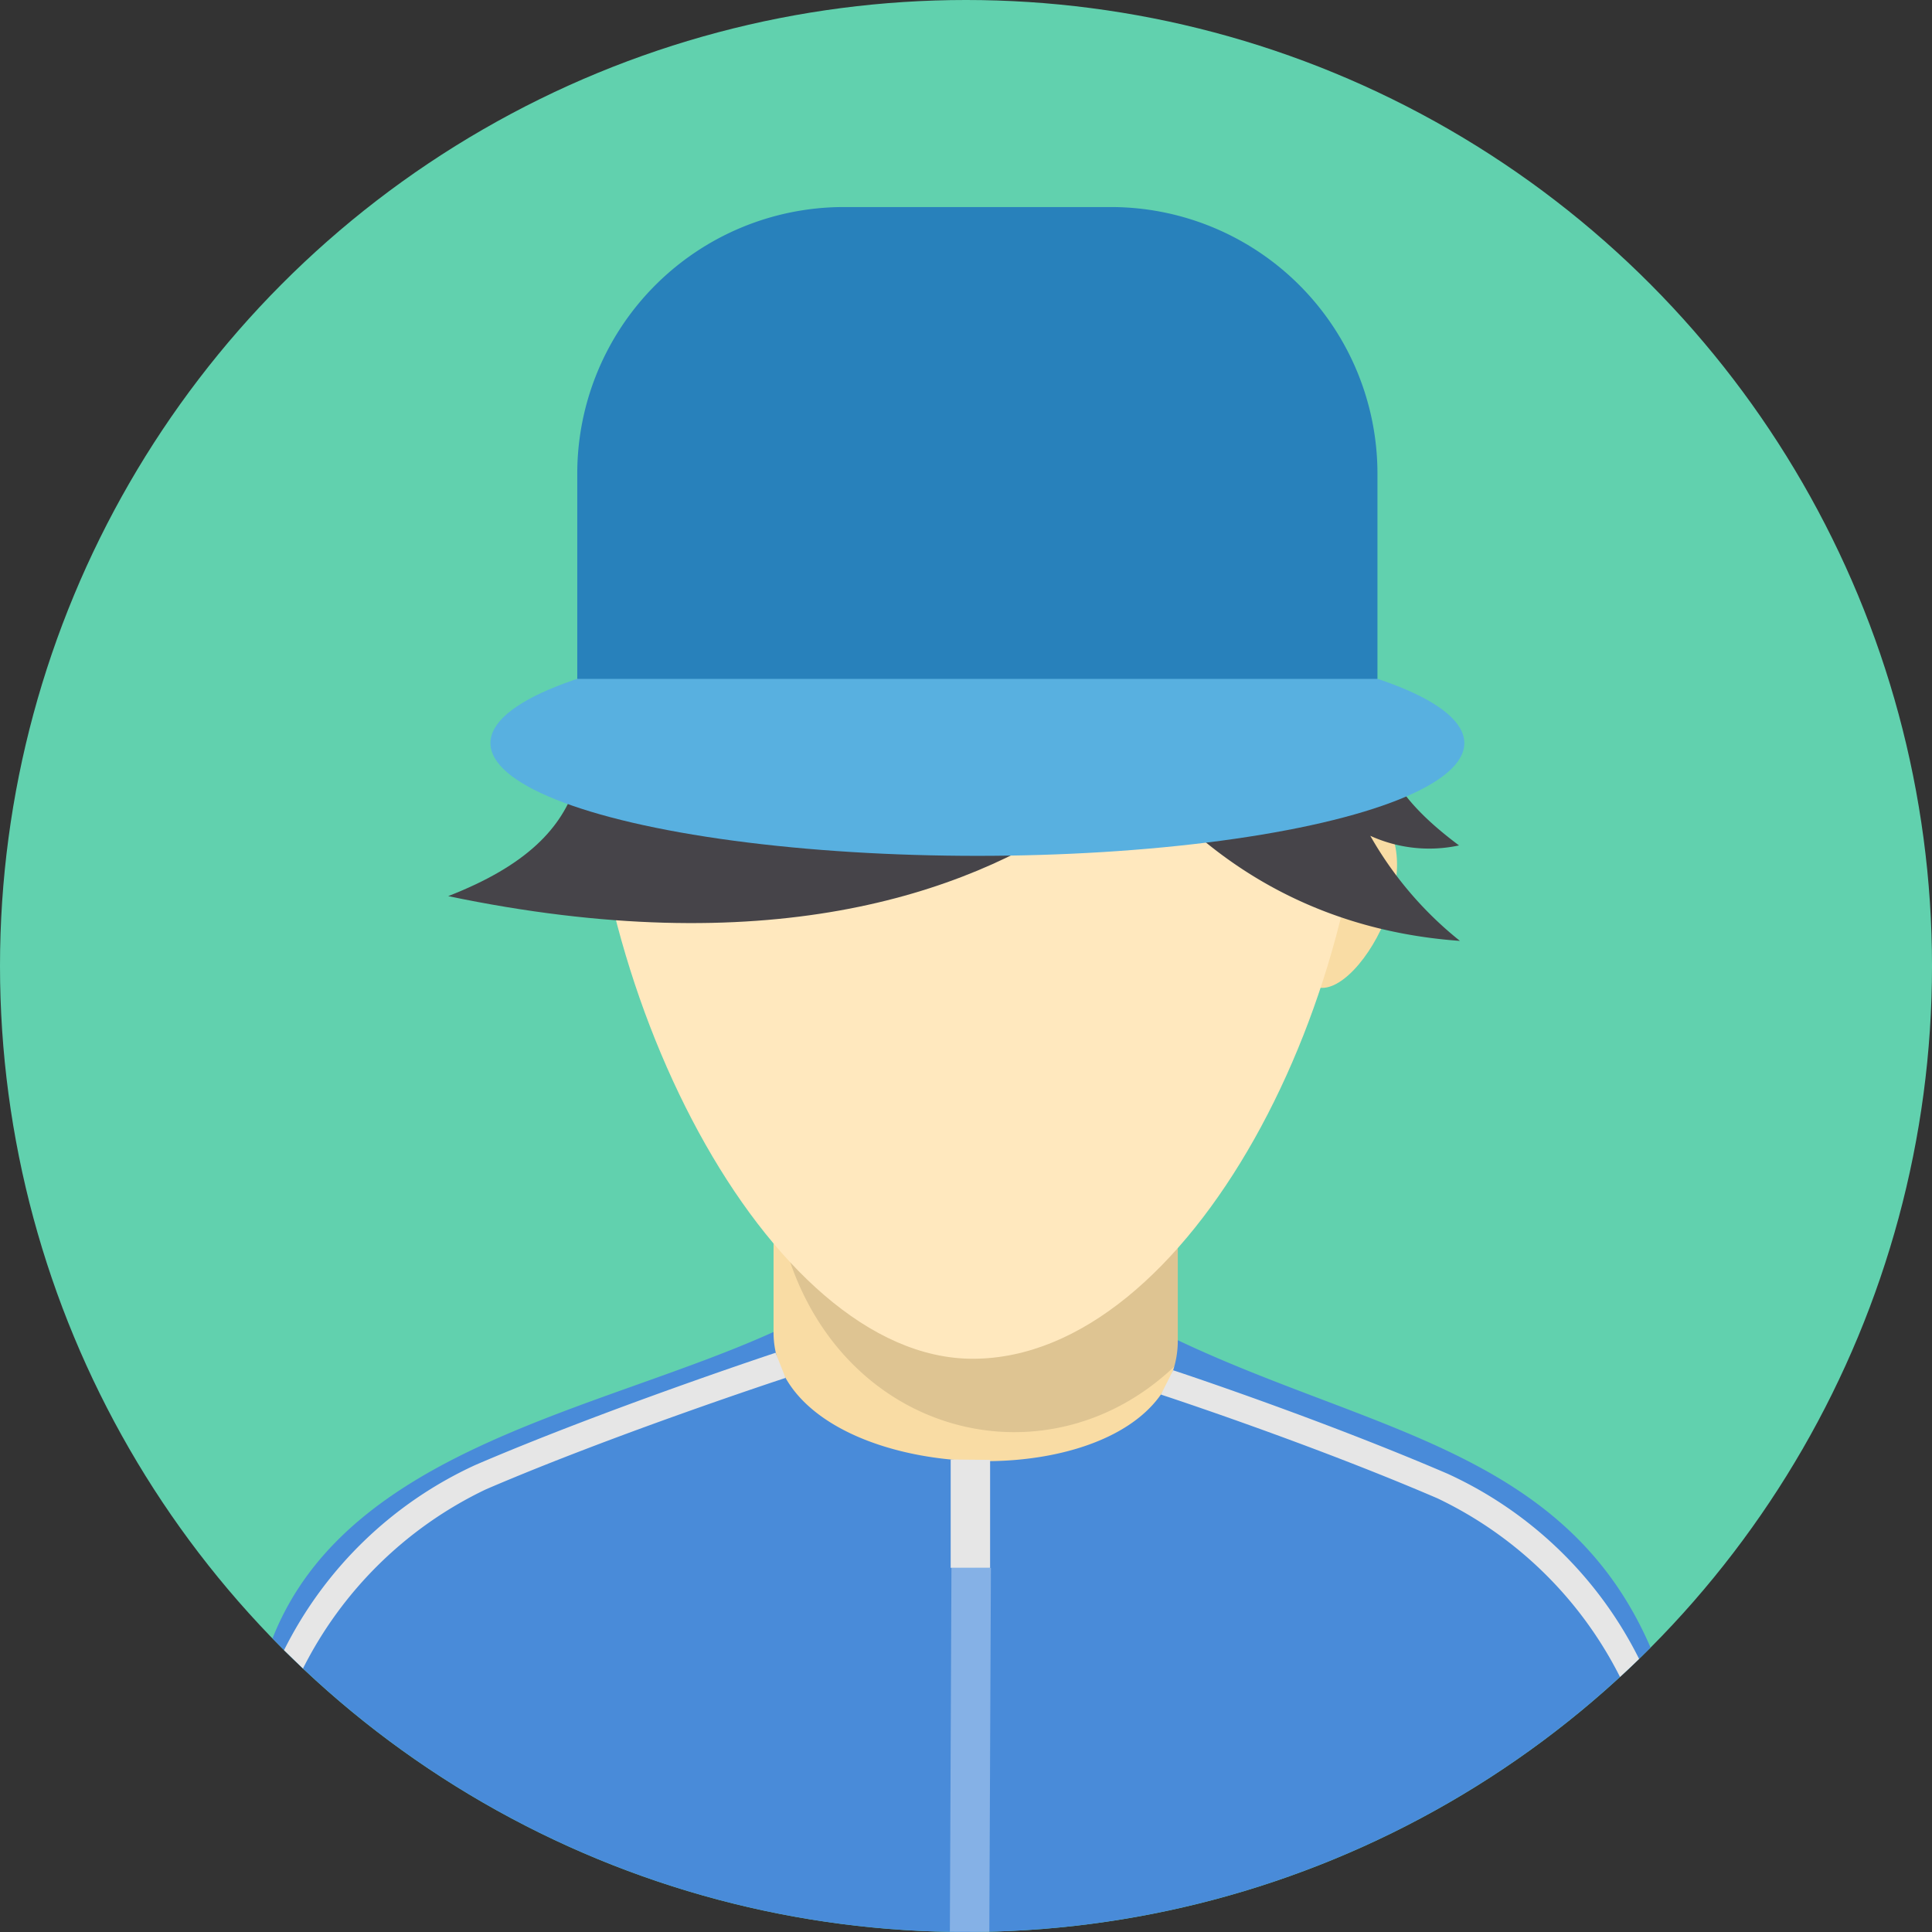 <svg xmlns="http://www.w3.org/2000/svg" width="128.689" height="128.689" viewBox="0 0 128.689 128.689">
  <rect x="0" y="0" width="128.689" height="128.689" fill="#333333" stroke="none"/>
  <g id="Group_87189" data-name="Group 87189" transform="translate(-71 -340.655)">
    <g id="Layer_2" data-name="Layer 2" transform="translate(71 340.655)">
      <g id="_ÎÓÈ_1" data-name="—ÎÓÈ 1" transform="translate(0 0)">
        <path id="Path_96131" data-name="Path 96131" d="M44.983,8.432c44.315,0,27.046,73.436,0,73.436-25.542,0-44.315-73.436,0-73.436Z" transform="translate(19.839 9.126)" fill="#ffe8be" fill-rule="evenodd"/>
        <circle id="Ellipse_1724" data-name="Ellipse 1724" cx="64.345" cy="64.345" r="64.345" fill="#61d1ae"/>
        <path id="Path_96133" data-name="Path 96133" d="M24.744,38.68l26.927.252v26.9L24.744,65.58Z" transform="translate(26.782 41.865)" fill="#f9dca4" fill-rule="evenodd"/>
        <path id="Path_96134" data-name="Path 96134" d="M51.579,38.994v7.455c0,.618,0,.235,0,1.068a3.336,3.336,0,0,1-.233,1.745c-9.1,8.671-24.193,4.127-26.508-10.685Z" transform="translate(26.878 41.755)" fill-rule="evenodd" opacity="0.11"/>
        <path id="Path_96135" data-name="Path 96135" d="M100.507,63.626c-5.656-13.092-18.56-14.354-31.489-20.47,0,11.274-26.929,10.368-26.929-.55C30.494,47.855,13.706,50.353,8.717,63.016a64.336,64.336,0,0,0,91.79.61Z" transform="translate(9.435 46.116)" fill="#498bd9" fill-rule="evenodd"/>
        <path id="Path_96136" data-name="Path 96136" d="M45.653,25.541c6.164,2.686.26,13.608-2.713,12.548-4.794-1.712,2.424-7.463,2.713-12.55Z" transform="translate(44.702 27.642)" fill="#f9dca4" fill-rule="evenodd"/>
        <path id="Path_96137" data-name="Path 96137" d="M44.479,8.666c18.162,0,25.773,12.911,26.24,27.835C71.358,56.929,58.9,81.126,44.481,81.126c-13.66,0-26.458-25.026-25.682-45.662.541-14.479,7.942-26.8,25.68-26.8Z" transform="translate(20.311 9.38)" fill="#ffe8be" fill-rule="evenodd"/>
        <path id="Path_96138" data-name="Path 96138" d="M67.228,20.216S56.477,46.61,14.336,37.809c10.522-4.091,9.346-10.064,8.6-17.593Z" transform="translate(15.517 21.881)" fill="#464449" fill-rule="evenodd"/>
        <path id="Path_96139" data-name="Path 96139" d="M33.665,22.117S39.77,41.68,60.808,43.186a24.27,24.27,0,0,1-5.972-7,9.454,9.454,0,0,0,5.91.641c-5.114-3.836-6.389-6.953-5.529-14.347S33.665,22.117,33.665,22.117Z" transform="translate(36.438 19.486)" fill="#464449" fill-rule="evenodd"/>
        <ellipse id="Ellipse_1725" data-name="Ellipse 1725" cx="32.435" cy="7.511" rx="32.435" ry="7.511" transform="translate(32.668 41.986)" fill="#58b0e0"/>
        <path id="Path_96140" data-name="Path 96140" d="M36.175,6.623H54.054A17.76,17.76,0,0,1,71.763,24.329V38.052h-53.3V24.329A17.76,17.76,0,0,1,36.175,6.623Z" transform="translate(19.988 7.168)" fill="#2881bb" fill-rule="evenodd"/>
        <path id="Path_96142" data-name="Path 96142" d="M30.41,46.686l2.626.025V53.9H30.41V46.686Z" transform="translate(32.914 50.531)" fill="#e6e6e6" fill-rule="evenodd"/>
        <path id="Path_96143" data-name="Path 96143" d="M30.384,74.391l.106-24.243,2.628.01L33.012,74.4Z" transform="translate(32.886 54.278)" fill="#fff" opacity="0.33"/>
        <path id="Path_96144" data-name="Path 96144" d="M9.086,63.081a26.654,26.654,0,0,1,12.74-12.334c8.654-3.721,19.966-7.465,20-7.476l.666,1.674c-.031.01-11.363,3.727-19.966,7.426A26.336,26.336,0,0,0,10.348,64.3Zm90.258.581A26.637,26.637,0,0,0,86.608,51.337c-8.654-3.721-18.268-6.893-18.3-6.9l-.816,1.618c.031.01,9.816,3.211,18.416,6.909a26.279,26.279,0,0,1,12.165,11.9l.781-.729Z" transform="translate(9.834 46.836)" fill="#e6e6e6" fill-rule="evenodd"/>
      </g>
    </g>
  </g>
</svg>
